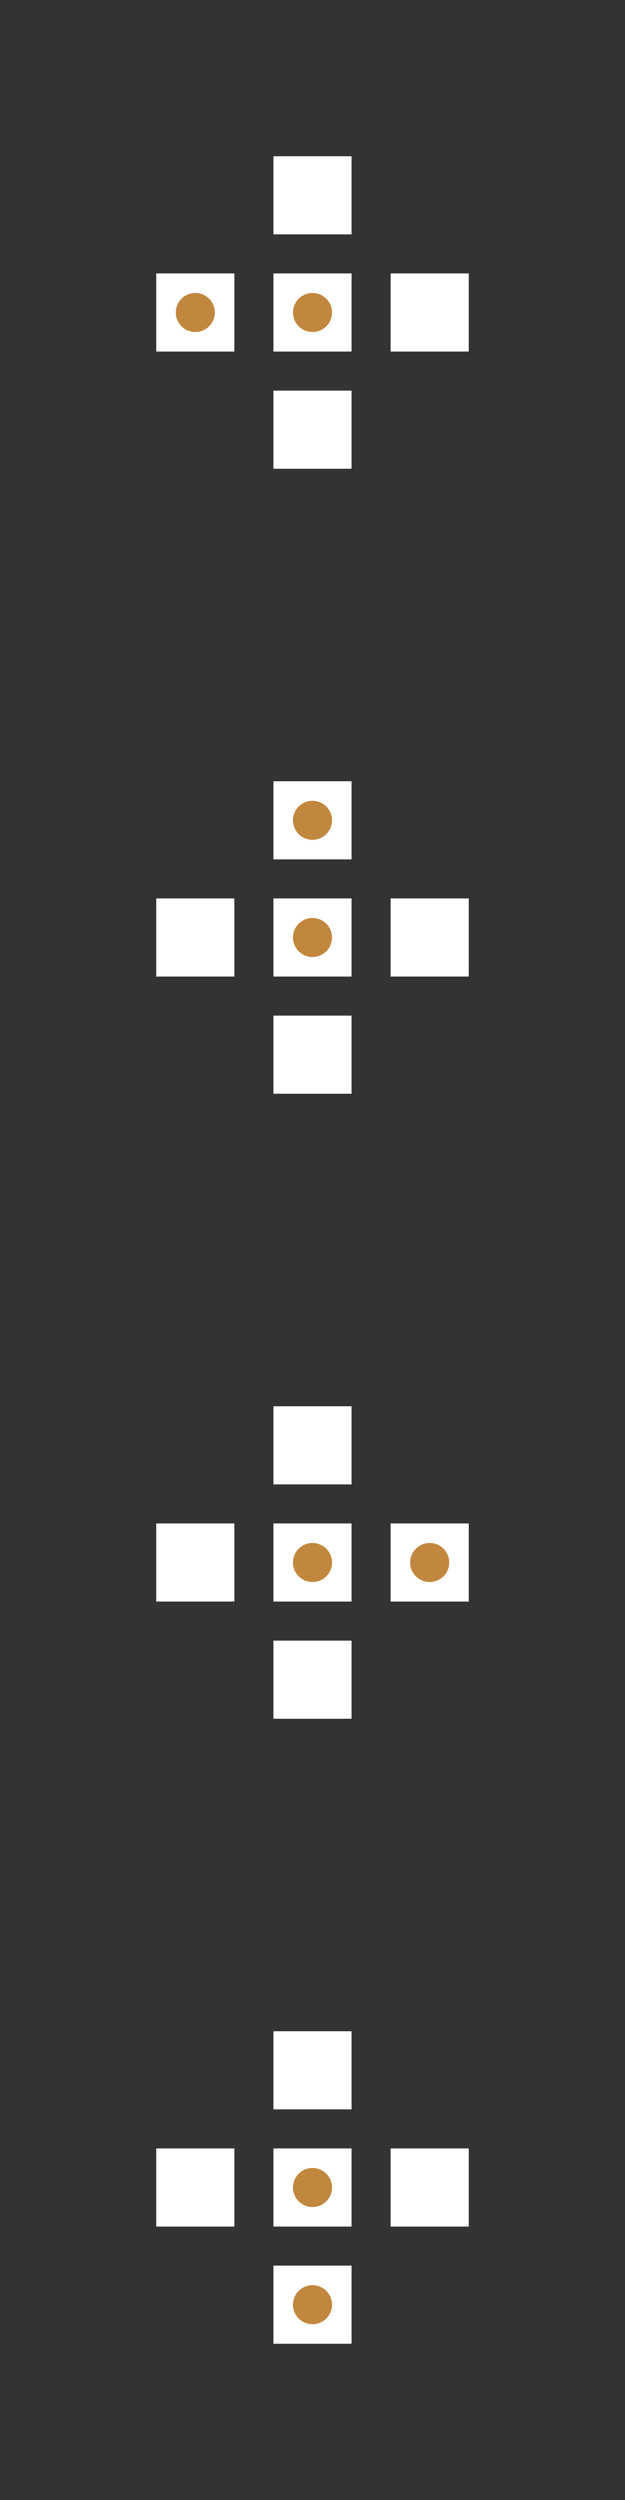 <svg xmlns="http://www.w3.org/2000/svg" width="32" height="128"><rect width="100%" height="100%" fill="#333333" stroke="none"/><path d="M14 8h4v4h-4Zm-6 6h4v4H8Zm6 0h4v4h-4Zm6 0h4v4h-4Zm-6 6h4v4h-4Zm0 20h4v4h-4Zm-6 6h4v4H8Zm6 0h4v4h-4Zm6 0h4v4h-4Zm-6 6h4v4h-4Zm0 20h4v4h-4Zm-6 6h4v4H8Zm6 0h4v4h-4Zm6 0h4v4h-4Zm-6 6h4v4h-4Zm0 20h4v4h-4Zm-6 6h4v4H8Zm6 0h4v4h-4Zm6 0h4v4h-4Zm-6 6h4v4h-4Zm0 0" style="stroke:none;fill-rule:nonzero;fill:#fff;fill-opacity:1"/><path d="M16 17a1 1 0 1 0 0-2 1 1 0 0 0 0 2Zm-6 0a1 1 0 0 0 1-1 1 1 0 1 0-2 0 1 1 0 0 0 1 1Zm7 25a1 1 0 0 1-1 1 1 1 0 1 1 0-2 1 1 0 0 1 1 1Zm0 6a1 1 0 1 1-2 0 1 1 0 0 1 2 0Zm0 32a1 1 0 1 1-2 0 1 1 0 0 1 2 0Zm6 0a1 1 0 1 1-2 0 1 1 0 0 1 2 0Zm-8 32a1 1 0 1 0 2 0 1 1 0 0 0-2 0Zm0 6a1 1 0 0 0 1 1 1 1 0 1 0 0-2 1 1 0 0 0-1 1Zm0 0" style="stroke:none;fill-rule:nonzero;fill:#c2873e;fill-opacity:1"/></svg>